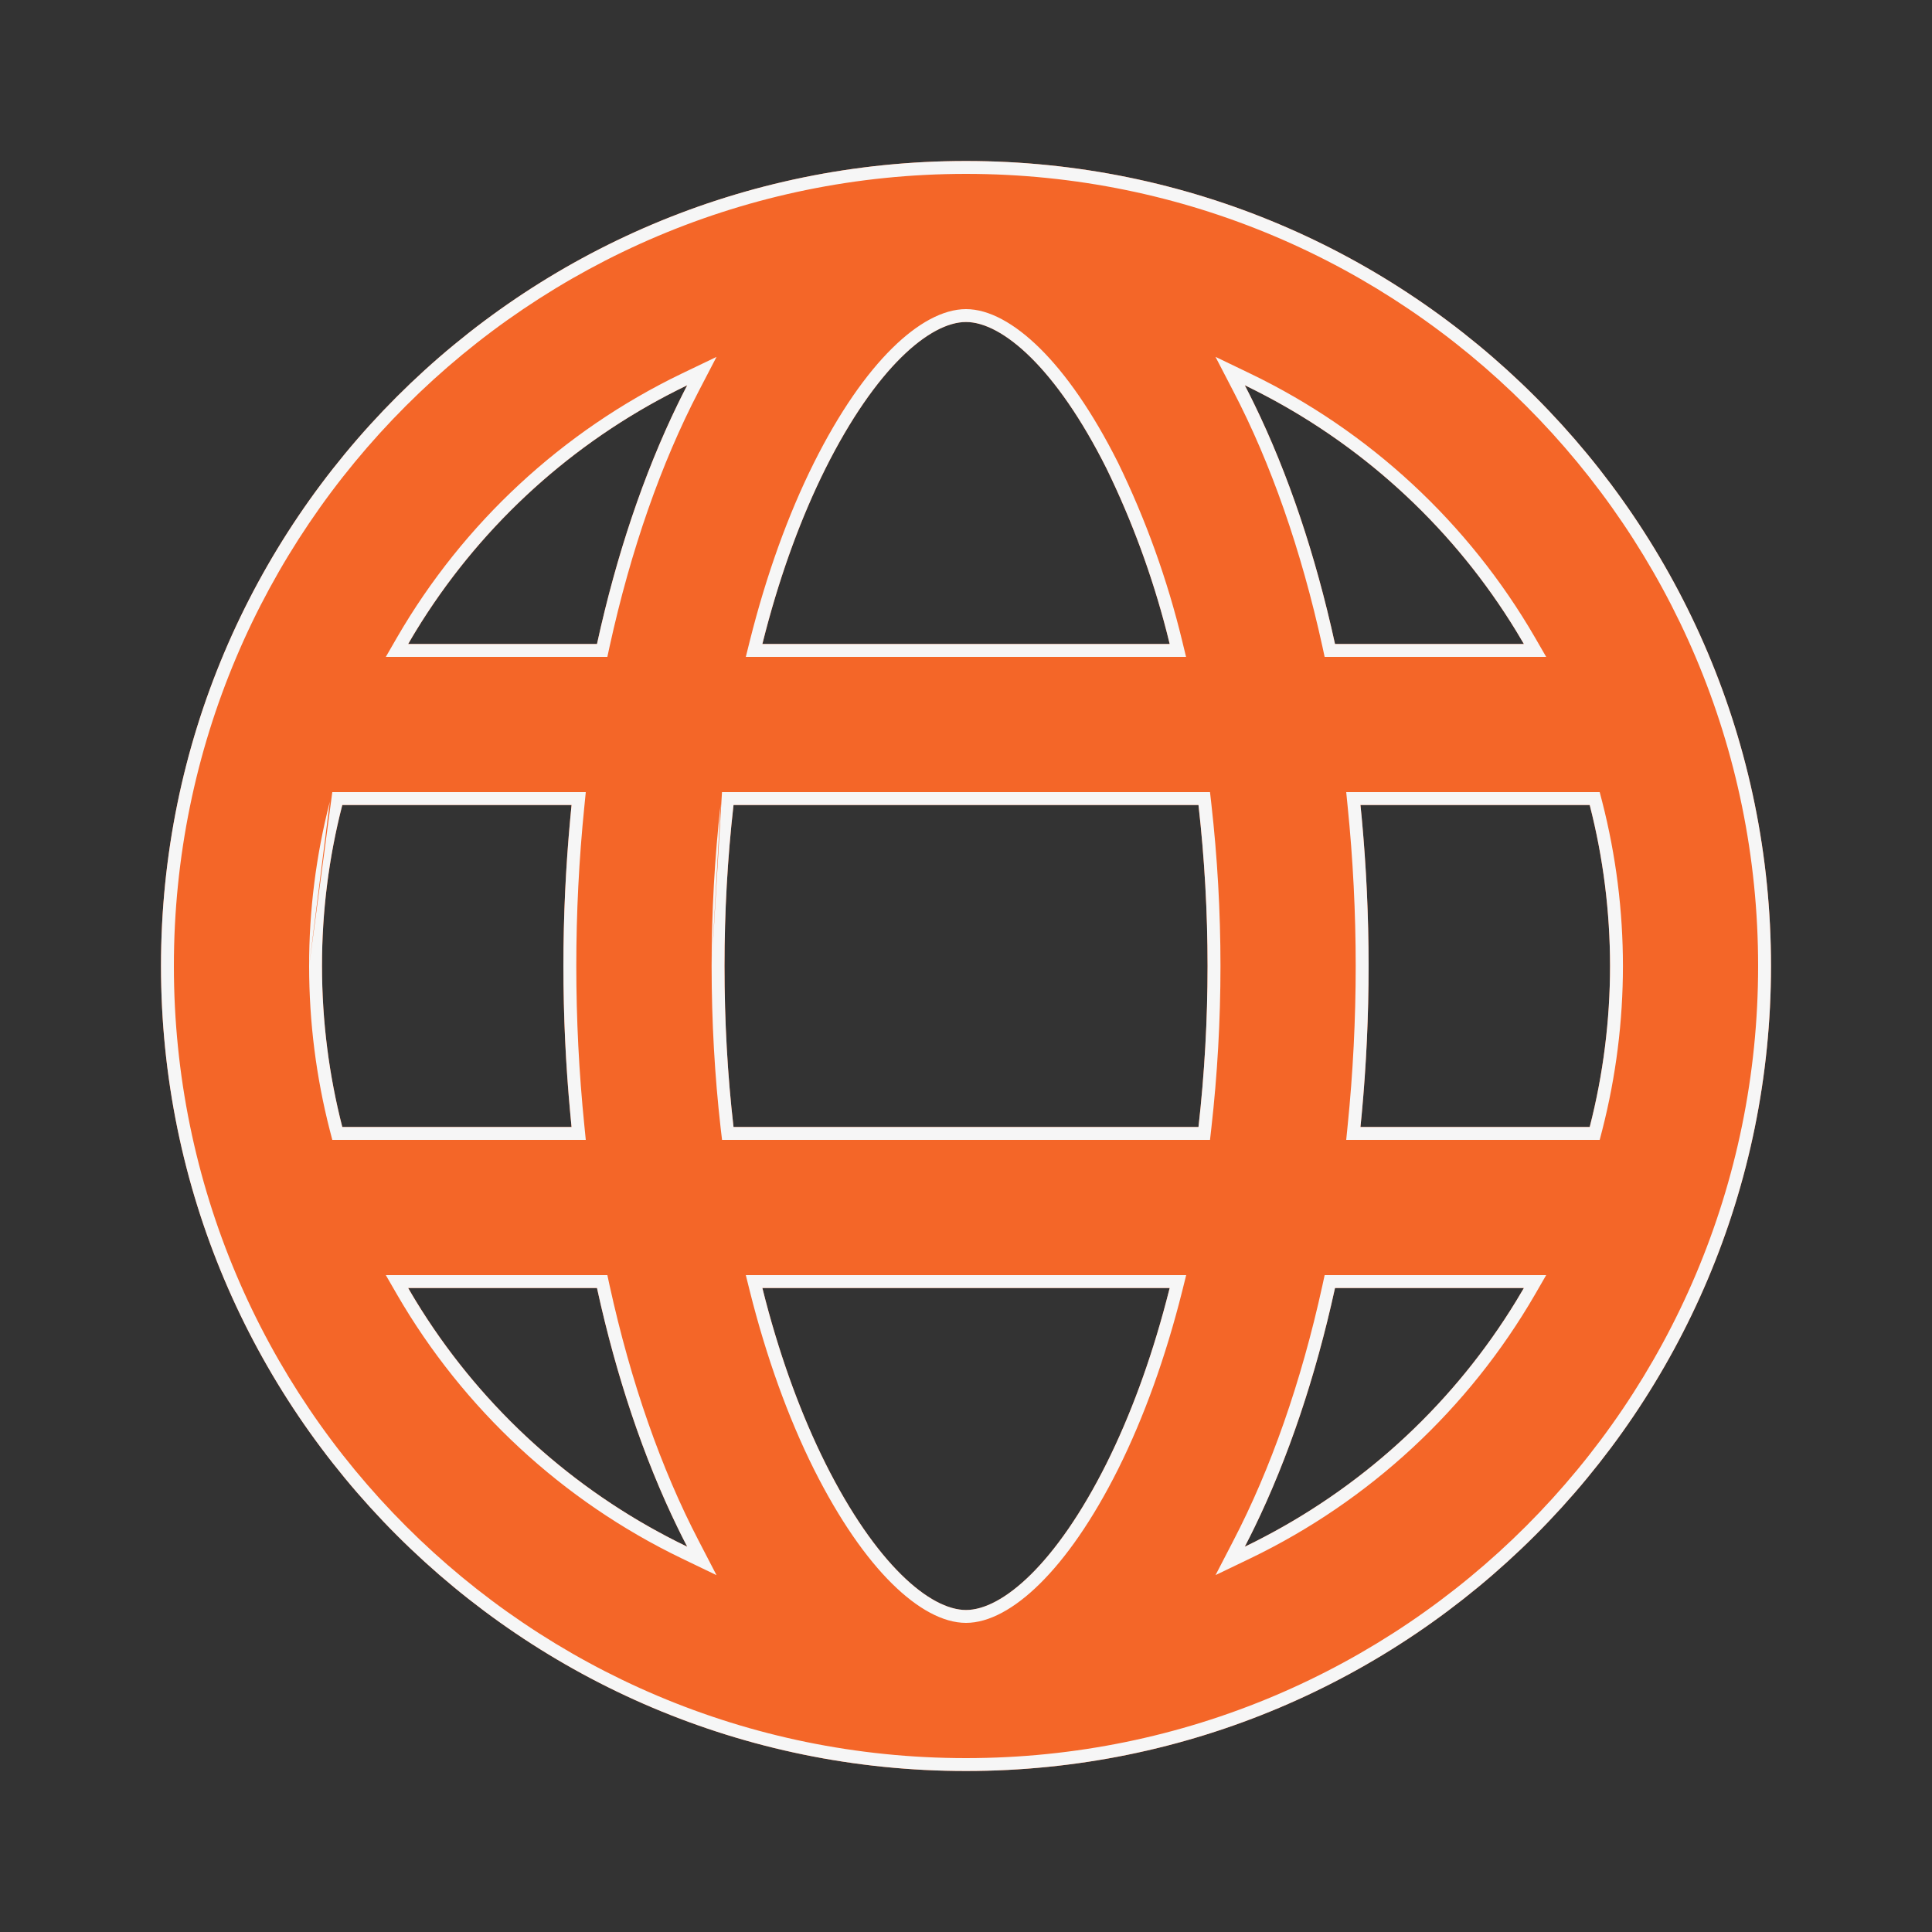 <svg width="30" height="30" viewBox="0 0 30 30" fill="none" xmlns="http://www.w3.org/2000/svg">
<rect x="0" y="0" width="30" height="30" fill="#333333" stroke="none"/>
<path d="M5.315 12.5C5.105 13.317 4.999 14.157 5 15C5 15.863 5.11 16.7 5.315 17.5H8.875C8.706 15.838 8.706 14.162 8.875 12.5H5.315ZM6.338 10H9.27C9.602 8.479 10.082 7.116 10.671 5.982C8.856 6.857 7.347 8.257 6.338 10ZM24.685 12.5H21.125C21.294 14.162 21.294 15.838 21.125 17.5H24.685C25.106 15.86 25.106 14.14 24.685 12.5ZM23.663 10C22.654 8.257 21.143 6.857 19.329 5.982C19.919 7.116 20.398 8.479 20.73 10H23.663ZM11.39 12.5C11.296 13.33 11.25 14.165 11.25 15C11.25 15.856 11.297 16.694 11.39 17.5H18.61C18.798 15.839 18.798 14.161 18.61 12.5H11.39ZM11.838 10H18.163C17.935 9.06 17.607 8.148 17.184 7.279C16.399 5.71 15.559 5 15 5C14.44 5 13.601 5.71 12.816 7.279C12.422 8.069 12.091 8.988 11.838 10ZM6.338 20C7.347 21.744 8.856 23.143 10.671 24.017C10.081 22.884 9.602 21.521 9.27 20H6.338ZM23.663 20H20.73C20.398 21.521 19.918 22.884 19.329 24.017C21.143 23.143 22.654 21.744 23.663 20ZM11.838 20C12.091 21.012 12.422 21.931 12.816 22.721C13.601 24.29 14.441 25 15 25C15.56 25 16.399 24.29 17.184 22.721C17.578 21.931 17.909 21.012 18.163 20H11.838ZM15 27.5C8.096 27.5 2.5 21.904 2.5 15C2.5 8.096 8.096 2.5 15 2.5C21.904 2.5 27.5 8.096 27.5 15C27.5 21.904 21.904 27.5 15 27.5Z" fill="#F46628"/>
<path fill-rule="evenodd" clip-rule="evenodd" d="M5.16 12.3H9.096L9.074 12.52C8.907 14.169 8.907 15.831 9.074 17.48L9.096 17.7H5.16L5.121 17.55C4.912 16.734 4.8 15.88 4.8 15M5.16 12.3L5.121 12.45L5.16 12.3ZM5.315 17.5C5.11 16.7 5 15.863 5 15C4.999 14.157 5.105 13.317 5.315 12.5H8.875C8.868 12.567 8.862 12.633 8.856 12.7C8.713 14.23 8.713 15.77 8.856 17.3C8.862 17.367 8.868 17.433 8.875 17.5H5.315ZM5.991 10.2L6.164 9.9C7.194 8.122 8.734 6.694 10.584 5.802L11.126 5.542L10.849 6.075C10.269 7.19 9.795 8.536 9.465 10.043L9.431 10.2H5.991ZM24.84 12.3L24.879 12.45C25.308 14.123 25.308 15.877 24.879 17.55L24.84 17.7H20.904L20.926 17.48C21.093 15.831 21.093 14.169 20.926 12.52L20.904 12.3H24.84ZM24.009 10.2H20.569L20.535 10.043C20.205 8.536 19.732 7.19 19.151 6.075L18.874 5.541L19.416 5.802C21.267 6.694 22.806 8.122 23.836 9.9L24.009 10.2ZM11.211 12.3H18.789L18.809 12.477C18.999 14.154 18.999 15.846 18.809 17.523L18.789 17.7H11.212L11.191 17.523C11.098 16.709 11.05 15.864 11.05 15M11.211 12.3L11.191 12.478L11.211 12.3ZM11.39 17.5C11.297 16.694 11.25 15.856 11.25 15C11.25 14.165 11.296 13.33 11.39 12.5H18.61C18.798 14.161 18.798 15.839 18.61 17.5H11.39ZM11.191 12.478C11.097 13.315 11.05 14.157 11.05 15L11.191 12.478ZM11.581 10.2L11.643 9.951C11.9 8.927 12.236 7.994 12.637 7.19C13.036 6.392 13.454 5.802 13.852 5.409C14.243 5.022 14.642 4.8 15 4.8C15.358 4.8 15.756 5.022 16.148 5.409C16.546 5.802 16.963 6.392 17.363 7.189L17.364 7.191C17.793 8.073 18.126 8.999 18.357 9.953L18.417 10.2H11.581ZM5.991 19.8H9.431L9.465 19.957C9.795 21.464 10.268 22.81 10.849 23.925L11.126 24.459L10.584 24.198C8.734 23.306 7.194 21.878 6.164 20.1L5.991 19.8ZM24.009 19.8L23.836 20.1C22.806 21.878 21.267 23.306 19.416 24.198L18.875 24.458L19.151 23.925C19.731 22.81 20.205 21.464 20.535 19.957L20.569 19.8H24.009ZM11.581 19.8H18.419L18.357 20.049C18.1 21.073 17.764 22.006 17.363 22.811C16.964 23.608 16.546 24.198 16.148 24.591C15.757 24.978 15.358 25.2 15 25.2C14.642 25.2 14.244 24.978 13.852 24.591C13.454 24.198 13.037 23.608 12.637 22.811C12.236 22.006 11.9 21.073 11.643 20.049L11.581 19.8ZM5.121 12.45C4.907 13.283 4.799 14.14 4.8 15L5.121 12.45ZM10.521 6.281C10.001 7.352 9.574 8.61 9.27 10H6.338C6.376 9.933 6.416 9.866 6.456 9.8C7.405 8.245 8.758 6.978 10.371 6.133C10.47 6.082 10.57 6.031 10.671 5.982C10.62 6.08 10.571 6.18 10.521 6.281ZM21.125 12.5C21.132 12.567 21.138 12.633 21.145 12.7C21.287 14.23 21.287 15.77 21.145 17.3C21.138 17.367 21.132 17.433 21.125 17.5H24.685C25.106 15.86 25.106 14.14 24.685 12.5H21.125ZM19.329 5.982C19.38 6.08 19.43 6.18 19.479 6.281C20 7.352 20.426 8.61 20.73 10H23.663C23.624 9.933 23.584 9.866 23.544 9.8C22.595 8.245 21.242 6.978 19.63 6.134C19.53 6.082 19.43 6.031 19.329 5.982ZM18.163 10C18.146 9.933 18.13 9.867 18.113 9.8C17.888 8.931 17.577 8.086 17.184 7.279C16.399 5.71 15.559 5 15 5C14.44 5 13.601 5.71 12.816 7.279C12.449 8.016 12.135 8.866 11.889 9.8C11.871 9.866 11.854 9.933 11.838 10H18.163ZM10.37 23.866C10.47 23.918 10.57 23.969 10.671 24.017C10.62 23.92 10.57 23.82 10.521 23.719C10 22.648 9.574 21.39 9.27 20H6.338C6.376 20.067 6.416 20.134 6.456 20.2C7.405 21.755 8.758 23.022 10.37 23.866ZM19.479 23.719C19.999 22.648 20.426 21.39 20.73 20H23.663C23.624 20.067 23.584 20.134 23.544 20.2C22.595 21.755 21.242 23.022 19.629 23.866C19.53 23.919 19.43 23.969 19.329 24.017C19.38 23.92 19.429 23.82 19.479 23.719ZM11.838 20C11.854 20.067 11.871 20.134 11.889 20.2C12.135 21.134 12.449 21.984 12.816 22.721C13.601 24.29 14.441 25 15 25C15.56 25 16.399 24.29 17.184 22.721C17.551 21.984 17.865 21.134 18.111 20.2C18.128 20.134 18.146 20.067 18.163 20H11.838ZM2.7 15C2.7 21.793 8.207 27.3 15 27.3C21.793 27.3 27.3 21.793 27.3 15C27.3 8.207 21.793 2.7 15 2.7C8.207 2.7 2.7 8.207 2.7 15ZM2.5 15C2.5 21.904 8.096 27.5 15 27.5C21.904 27.5 27.5 21.904 27.5 15C27.5 8.096 21.904 2.5 15 2.5C8.096 2.5 2.5 8.096 2.5 15Z" fill="#F6F6F6"/>
</svg>
